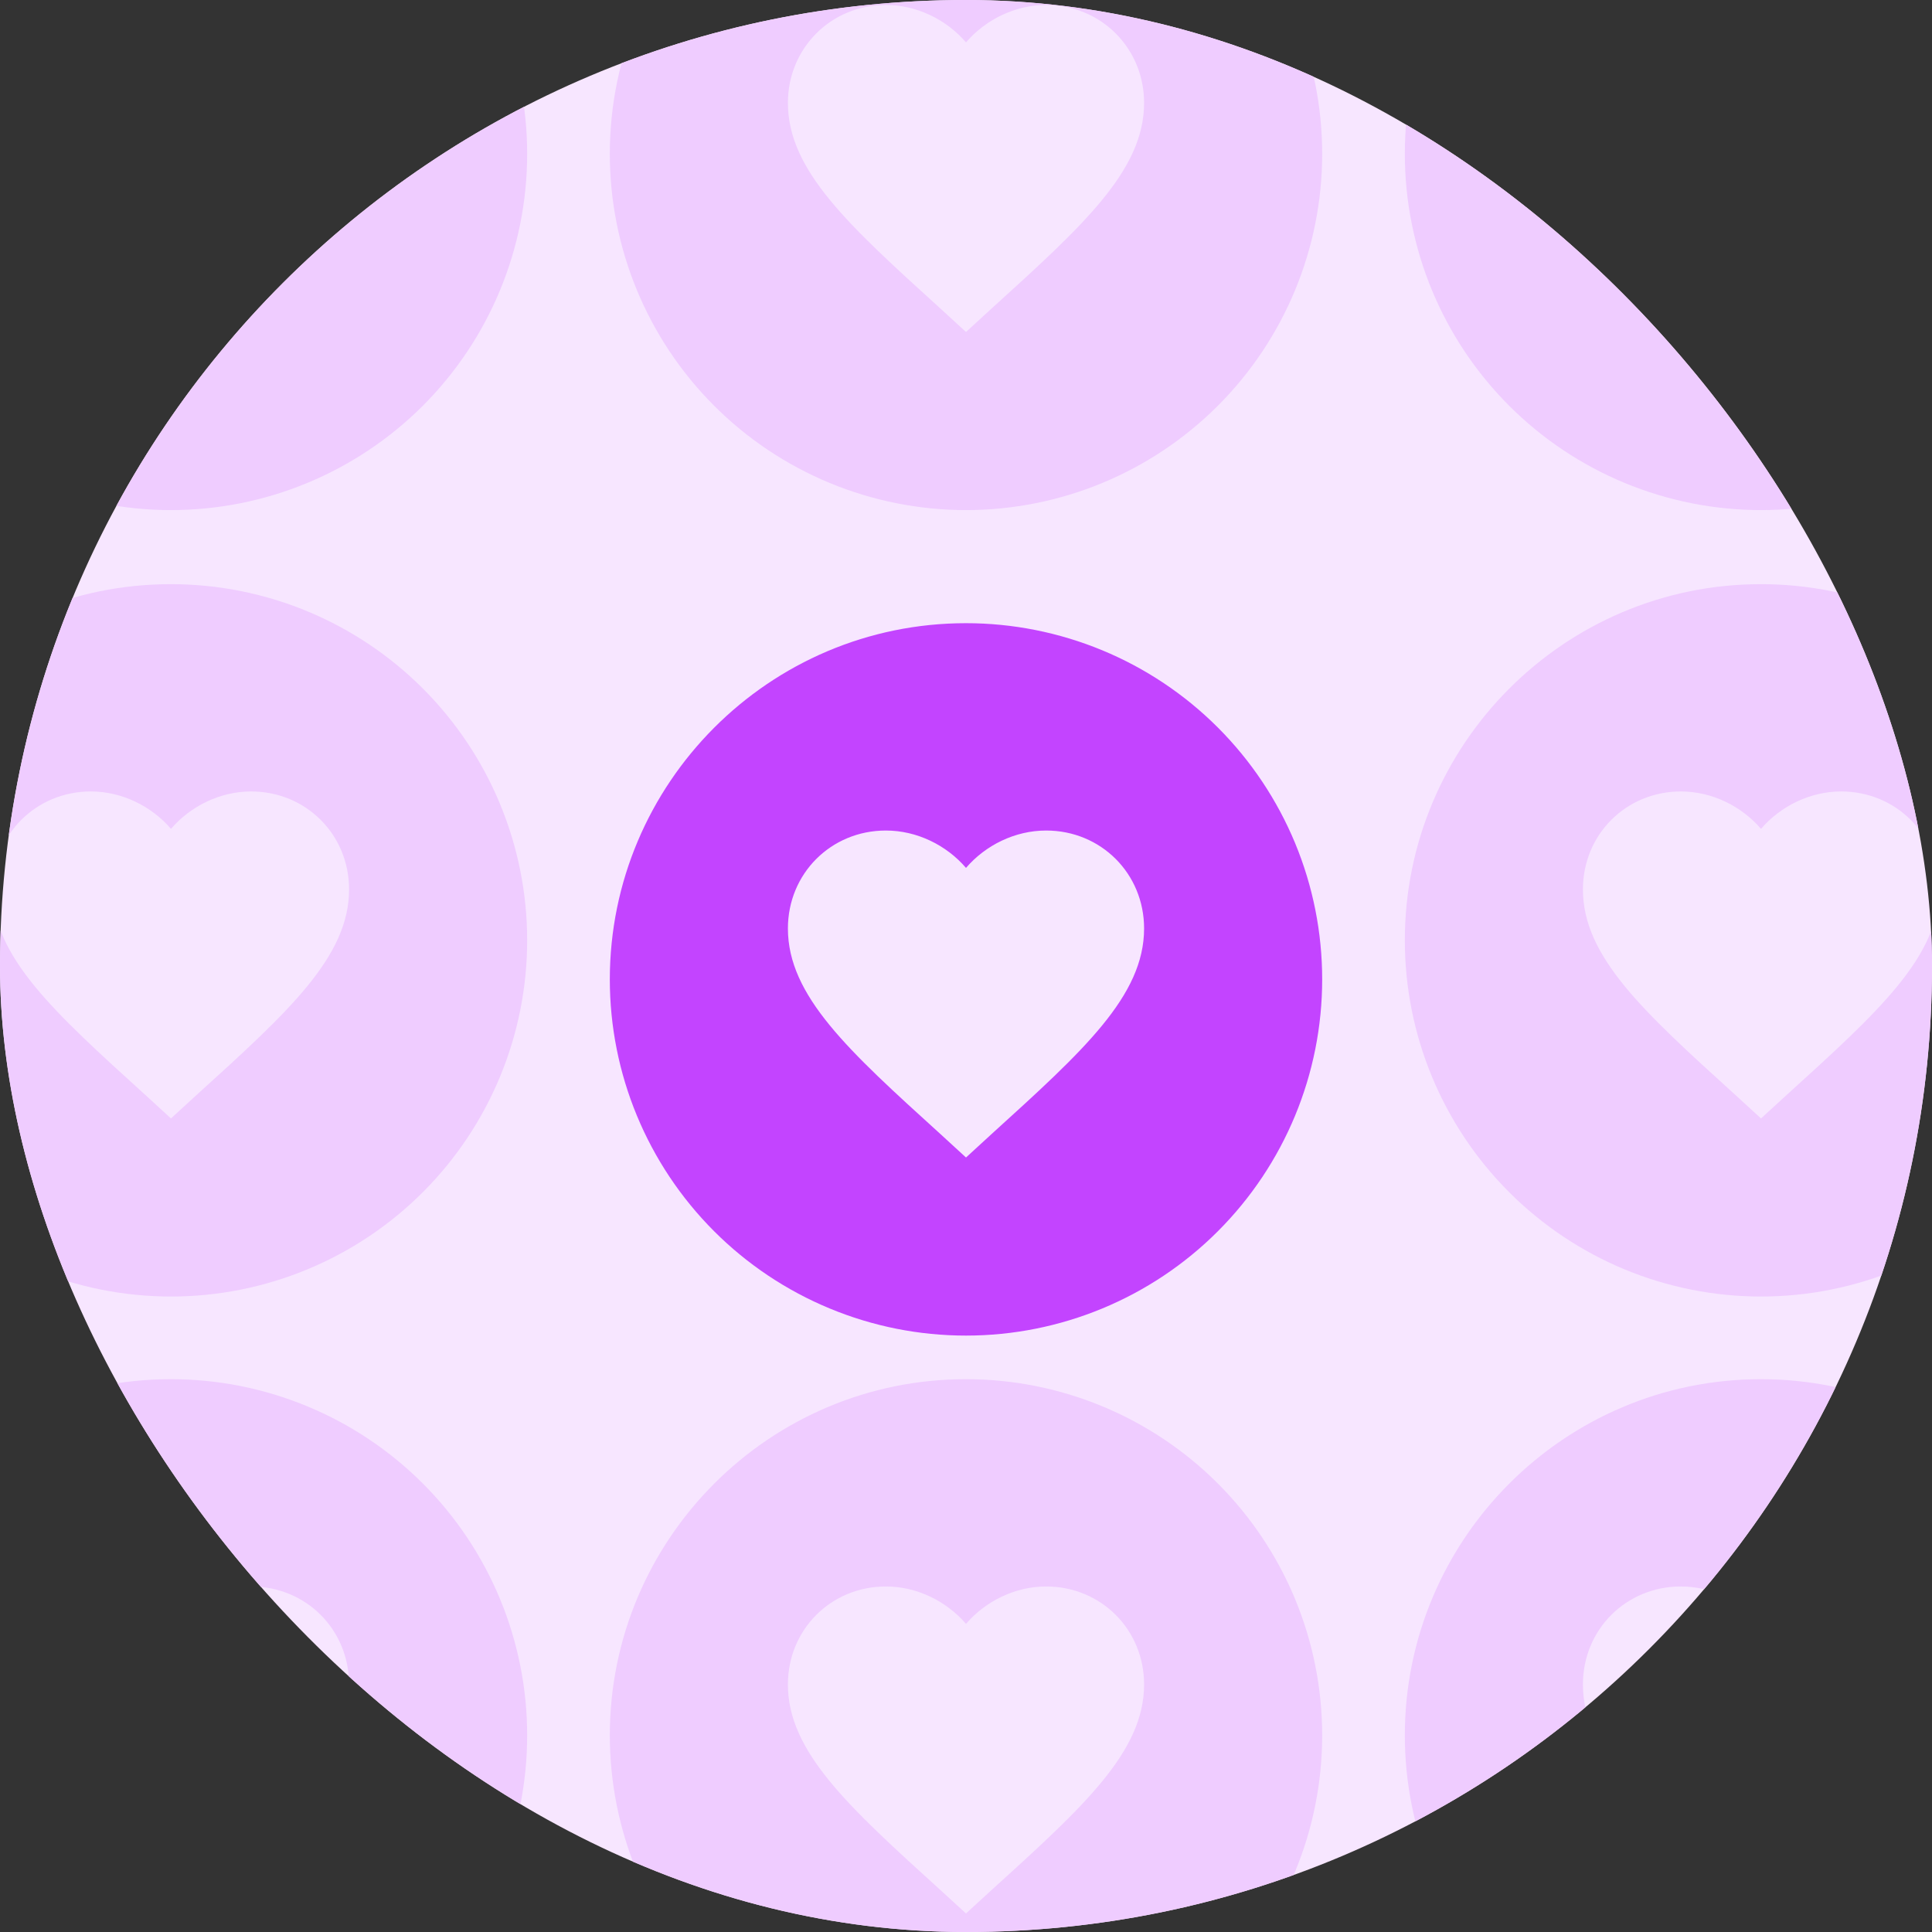 <svg width="50" height="50" viewBox="0 0 50 50" fill="none" xmlns="http://www.w3.org/2000/svg">
<rect x="0" y="0" width="50" height="50" fill="#333333" stroke="none"/>
<g clip-path="url(#clip0_108_822)">
<rect width="50" height="50" rx="25" fill="#F7E6FF"/>
<path d="M25 16.128C19.902 16.128 15.782 20.277 15.782 25.347C15.782 27.792 16.753 30.136 18.482 31.865C19.338 32.721 20.354 33.4 21.472 33.863C22.591 34.327 23.789 34.565 25 34.565C27.445 34.565 29.79 33.594 31.518 31.865C33.247 30.136 34.218 27.792 34.218 25.347C34.218 24.136 33.98 22.937 33.517 21.819C33.053 20.701 32.374 19.684 31.518 18.828C30.662 17.972 29.646 17.293 28.528 16.83C27.409 16.367 26.211 16.128 25 16.128ZM22.926 21.494C23.728 21.494 24.493 21.871 25 22.461C25.507 21.871 26.272 21.494 27.074 21.494C28.494 21.494 29.609 22.609 29.609 24.029C29.609 25.771 28.042 27.19 25.664 29.347L25 29.956L24.336 29.347C21.958 27.19 20.391 25.771 20.391 24.029C20.391 22.609 21.506 21.494 22.926 21.494Z" fill="#C344FF"/>
<path d="M25 35.693C19.902 35.693 15.782 39.841 15.782 44.911C15.782 47.356 16.753 49.701 18.482 51.429C19.338 52.285 20.354 52.965 21.472 53.428C22.591 53.891 23.789 54.13 25 54.13C27.445 54.13 29.79 53.158 31.518 51.429C33.247 49.701 34.218 47.356 34.218 44.911C34.218 43.701 33.98 42.502 33.517 41.383C33.053 40.265 32.374 39.249 31.518 38.393C30.662 37.537 29.646 36.858 28.528 36.395C27.409 35.931 26.211 35.693 25 35.693ZM22.926 41.058C23.728 41.058 24.493 41.436 25 42.026C25.507 41.436 26.272 41.058 27.074 41.058C28.494 41.058 29.609 42.173 29.609 43.593C29.609 45.335 28.042 46.755 25.664 48.912L25 49.52L24.336 48.912C21.958 46.755 20.391 45.335 20.391 43.593C20.391 42.173 21.506 41.058 22.926 41.058Z" fill="#EFCCFF"/>
<path d="M4.425 15.118C-0.673 15.118 -4.794 19.266 -4.794 24.336C-4.794 26.781 -3.822 29.125 -2.094 30.854C-1.238 31.71 -0.221 32.389 0.897 32.853C2.016 33.316 3.214 33.554 4.425 33.554C6.87 33.554 9.214 32.583 10.943 30.854C12.672 29.125 13.643 26.781 13.643 24.336C13.643 23.125 13.405 21.927 12.941 20.808C12.478 19.69 11.799 18.674 10.943 17.818C10.087 16.962 9.071 16.283 7.952 15.819C6.834 15.356 5.635 15.118 4.425 15.118ZM2.351 20.483C3.153 20.483 3.918 20.861 4.425 21.451C4.932 20.861 5.697 20.483 6.499 20.483C7.919 20.483 9.034 21.598 9.034 23.018C9.034 24.76 7.467 26.18 5.088 28.337L4.425 28.945L3.761 28.337C1.383 26.18 -0.184 24.76 -0.184 23.018C-0.184 21.598 0.931 20.483 2.351 20.483Z" fill="#EFCCFF"/>
<path d="M4.425 35.693C-0.673 35.693 -4.794 39.841 -4.794 44.911C-4.794 47.356 -3.822 49.701 -2.094 51.429C-1.238 52.285 -0.221 52.965 0.897 53.428C2.016 53.891 3.214 54.13 4.425 54.13C6.87 54.13 9.214 53.158 10.943 51.429C12.672 49.701 13.643 47.356 13.643 44.911C13.643 43.701 13.405 42.502 12.941 41.383C12.478 40.265 11.799 39.249 10.943 38.393C10.087 37.537 9.071 36.858 7.952 36.395C6.834 35.931 5.635 35.693 4.425 35.693ZM2.351 41.058C3.153 41.058 3.918 41.436 4.425 42.026C4.932 41.436 5.697 41.058 6.499 41.058C7.919 41.058 9.034 42.173 9.034 43.593C9.034 45.335 7.467 46.755 5.088 48.912L4.425 49.52L3.761 48.912C1.383 46.755 -0.184 45.335 -0.184 43.593C-0.184 42.173 0.931 41.058 2.351 41.058Z" fill="#EFCCFF"/>
<path d="M25 -5.236C19.902 -5.236 15.782 -1.088 15.782 3.982C15.782 6.427 16.753 8.772 18.482 10.501C19.338 11.357 20.354 12.036 21.472 12.499C22.591 12.962 23.789 13.201 25 13.201C27.445 13.201 29.79 12.229 31.518 10.501C33.247 8.772 34.218 6.427 34.218 3.982C34.218 2.772 33.98 1.573 33.517 0.455C33.053 -0.664 32.374 -1.68 31.518 -2.536C30.662 -3.392 29.646 -4.071 28.528 -4.534C27.409 -4.997 26.211 -5.236 25 -5.236ZM22.926 0.129C23.728 0.129 24.493 0.507 25 1.097C25.507 0.507 26.272 0.129 27.074 0.129C28.494 0.129 29.609 1.245 29.609 2.664C29.609 4.406 28.042 5.826 25.664 7.983L25 8.592L24.336 7.983C21.958 5.826 20.391 4.406 20.391 2.664C20.391 1.245 21.506 0.129 22.926 0.129Z" fill="#EFCCFF"/>
<path d="M4.425 -5.236C-0.673 -5.236 -4.794 -1.088 -4.794 3.982C-4.794 6.427 -3.822 8.772 -2.094 10.501C-1.238 11.357 -0.221 12.036 0.897 12.499C2.015 12.962 3.214 13.201 4.425 13.201C6.87 13.201 9.214 12.229 10.943 10.501C12.672 8.772 13.643 6.427 13.643 3.982C13.643 2.772 13.405 1.573 12.941 0.455C12.478 -0.664 11.799 -1.68 10.943 -2.536C10.087 -3.392 9.071 -4.071 7.952 -4.534C6.834 -4.997 5.635 -5.236 4.425 -5.236ZM2.351 0.129C3.153 0.129 3.918 0.507 4.425 1.097C4.932 0.507 5.697 0.129 6.499 0.129C7.919 0.129 9.034 1.245 9.034 2.664C9.034 4.406 7.467 5.826 5.088 7.983L4.425 8.592L3.761 7.983C1.383 5.826 -0.184 4.406 -0.184 2.664C-0.184 1.245 0.931 0.129 2.351 0.129Z" fill="#EFCCFF"/>
<path d="M45.575 -5.236C40.477 -5.236 36.357 -1.088 36.357 3.982C36.357 6.427 37.328 8.772 39.057 10.501C39.913 11.357 40.929 12.036 42.047 12.499C43.166 12.962 44.365 13.201 45.575 13.201C48.02 13.201 50.365 12.229 52.093 10.501C53.822 8.772 54.794 6.427 54.794 3.982C54.794 2.772 54.555 1.573 54.092 0.455C53.629 -0.664 52.95 -1.68 52.093 -2.536C51.237 -3.392 50.221 -4.071 49.103 -4.534C47.984 -4.997 46.786 -5.236 45.575 -5.236ZM43.501 0.129C44.303 0.129 45.068 0.507 45.575 1.097C46.082 0.507 46.847 0.129 47.649 0.129C49.069 0.129 50.184 1.245 50.184 2.664C50.184 4.406 48.617 5.826 46.239 7.983L45.575 8.592L44.911 7.983C42.533 5.826 40.966 4.406 40.966 2.664C40.966 1.245 42.081 0.129 43.501 0.129Z" fill="#EFCCFF"/>
<path d="M45.575 15.118C40.477 15.118 36.357 19.266 36.357 24.336C36.357 26.781 37.328 29.125 39.057 30.854C39.913 31.71 40.929 32.389 42.047 32.853C43.166 33.316 44.365 33.554 45.575 33.554C48.02 33.554 50.365 32.583 52.093 30.854C53.822 29.125 54.794 26.781 54.794 24.336C54.794 23.125 54.555 21.927 54.092 20.808C53.629 19.69 52.95 18.674 52.093 17.818C51.237 16.962 50.221 16.283 49.103 15.819C47.984 15.356 46.786 15.118 45.575 15.118ZM43.501 20.483C44.303 20.483 45.068 20.861 45.575 21.451C46.082 20.861 46.847 20.483 47.649 20.483C49.069 20.483 50.184 21.598 50.184 23.018C50.184 24.76 48.617 26.18 46.239 28.337L45.575 28.945L44.911 28.337C42.533 26.18 40.966 24.76 40.966 23.018C40.966 21.598 42.081 20.483 43.501 20.483Z" fill="#EFCCFF"/>
<path d="M45.575 35.693C40.477 35.693 36.357 39.841 36.357 44.911C36.357 47.356 37.328 49.701 39.057 51.429C39.913 52.285 40.929 52.965 42.047 53.428C43.166 53.891 44.365 54.13 45.575 54.13C48.02 54.13 50.365 53.158 52.093 51.429C53.822 49.701 54.794 47.356 54.794 44.911C54.794 43.701 54.555 42.502 54.092 41.383C53.629 40.265 52.95 39.249 52.093 38.393C51.237 37.537 50.221 36.858 49.103 36.395C47.984 35.931 46.786 35.693 45.575 35.693ZM43.501 41.058C44.303 41.058 45.068 41.436 45.575 42.026C46.082 41.436 46.847 41.058 47.649 41.058C49.069 41.058 50.184 42.173 50.184 43.593C50.184 45.335 48.617 46.755 46.239 48.912L45.575 49.52L44.911 48.912C42.533 46.755 40.966 45.335 40.966 43.593C40.966 42.173 42.081 41.058 43.501 41.058Z" fill="#EFCCFF"/>
</g>
<defs>
<clipPath id="clip0_108_822">
<rect width="50" height="50" rx="25" fill="white"/>
</clipPath>
</defs>
</svg>
